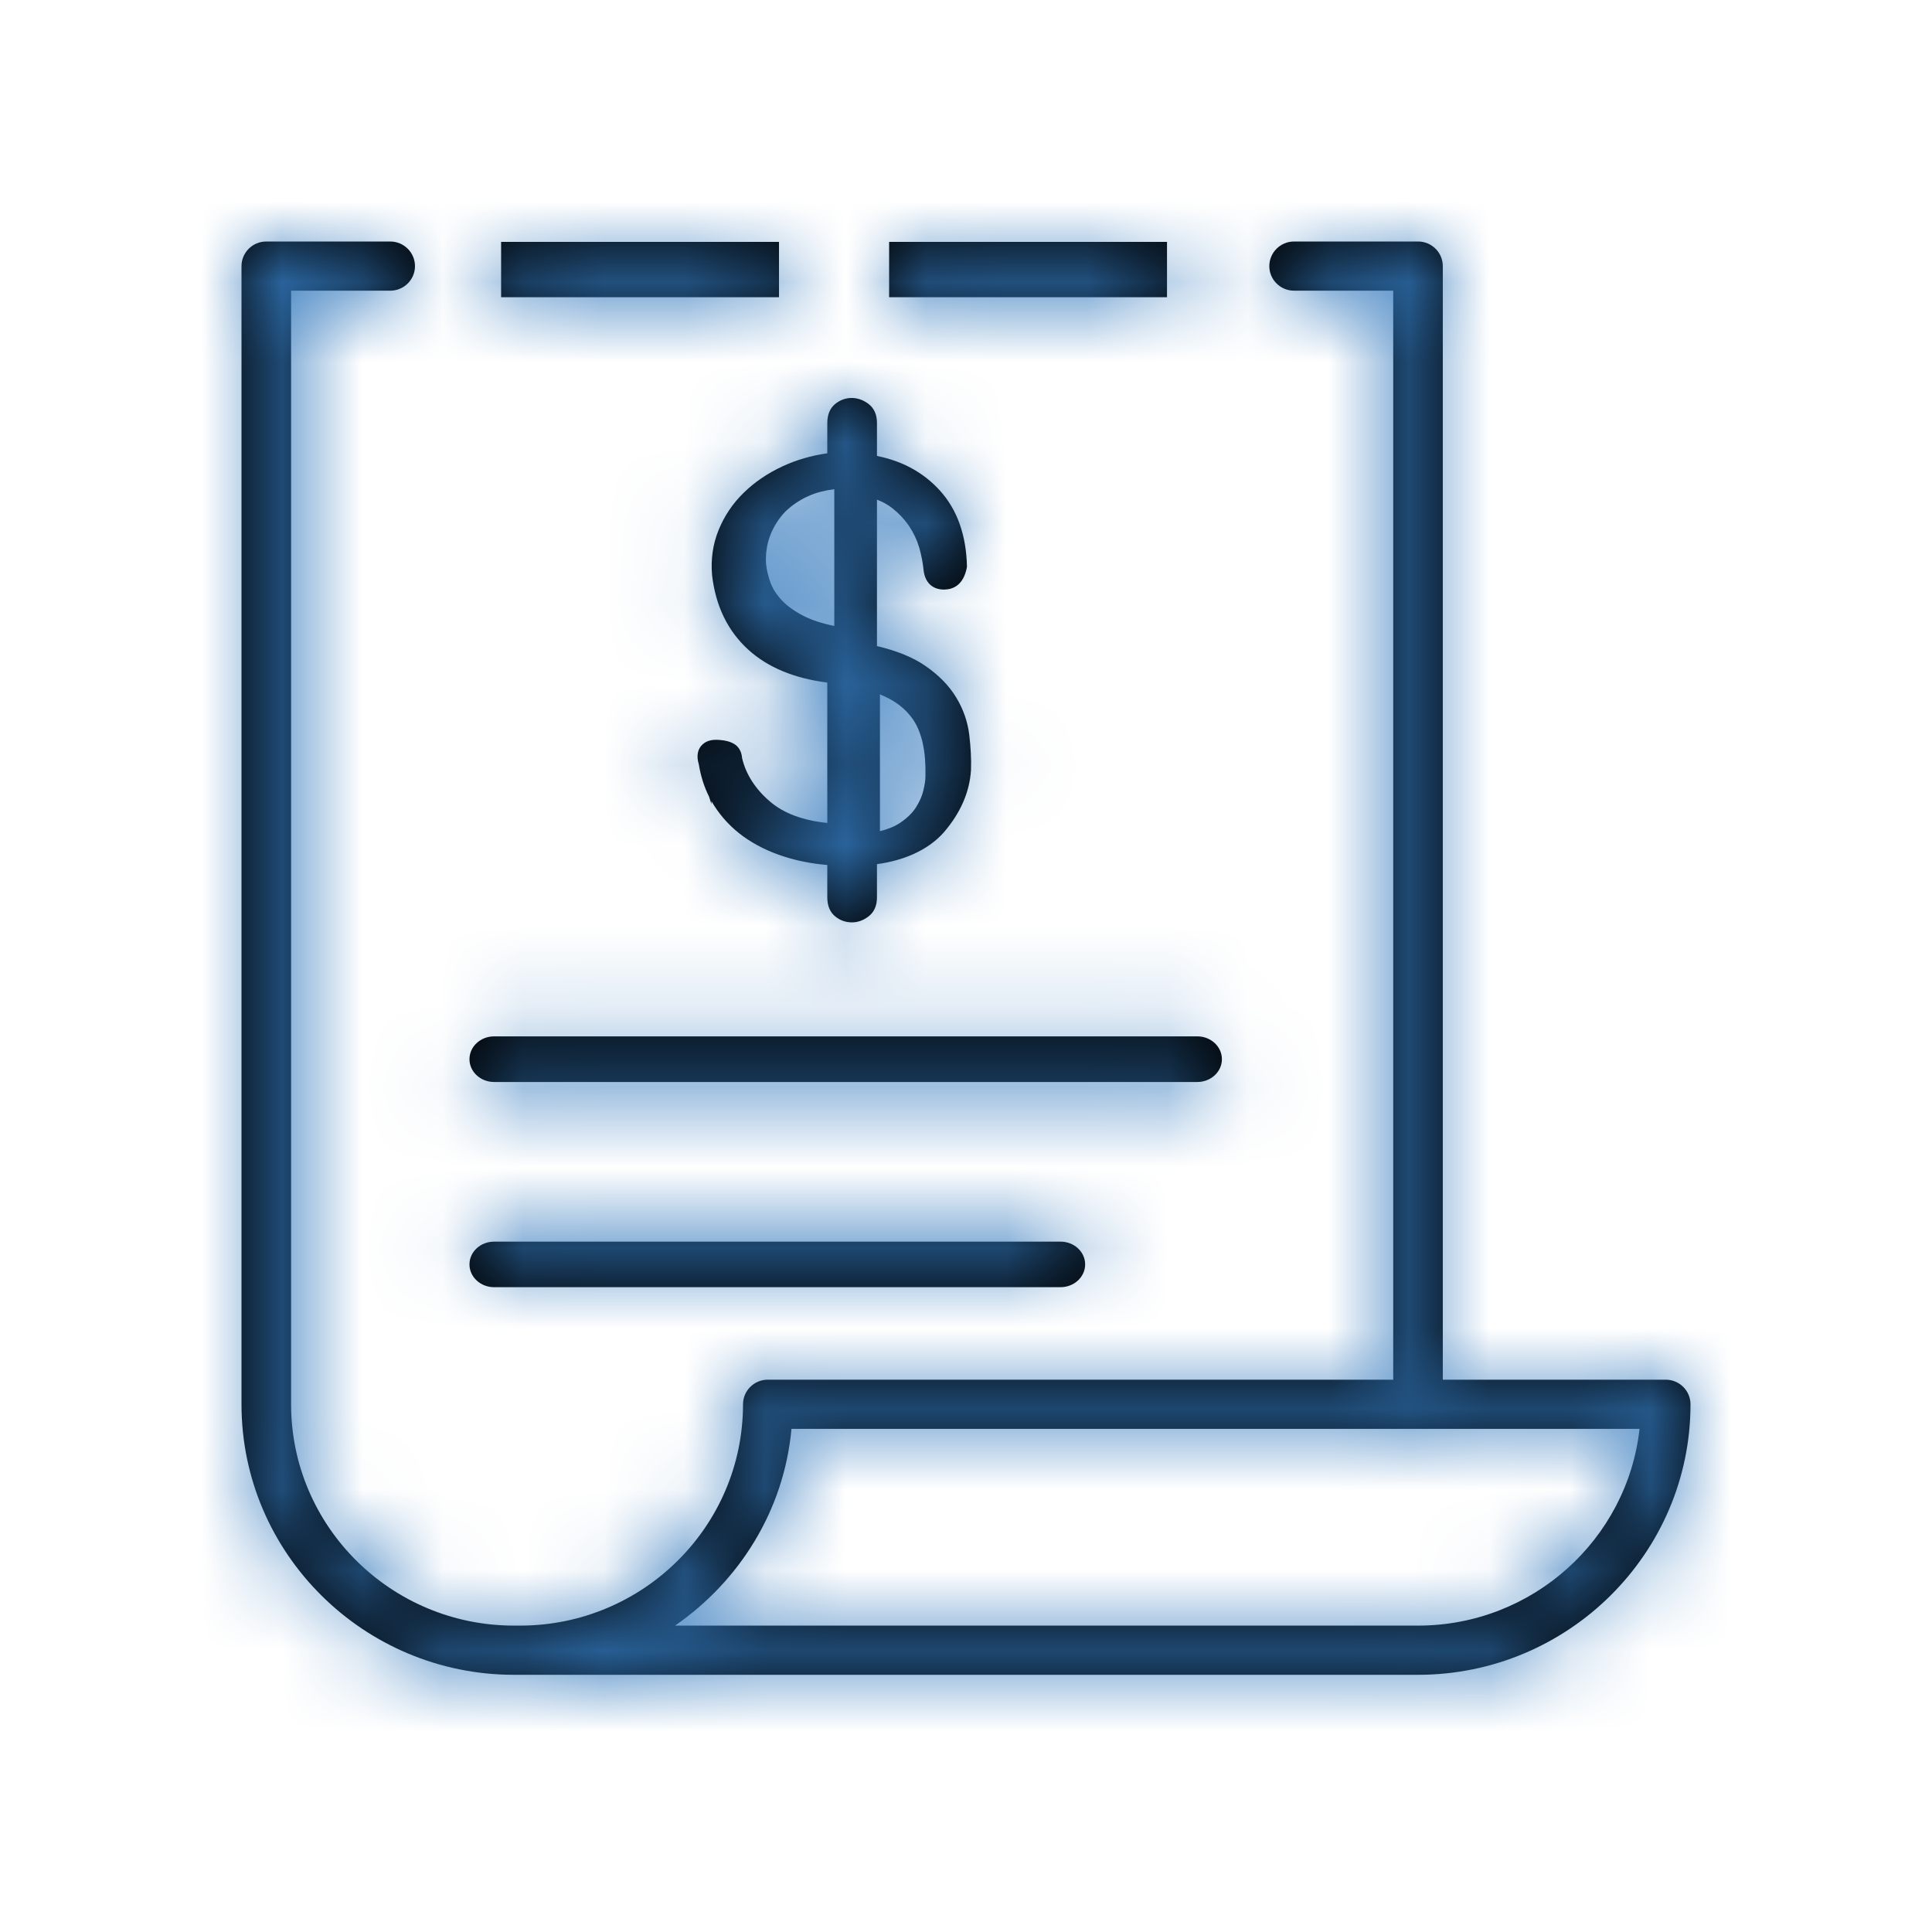 <?xml version="1.0" encoding="UTF-8"?>
<svg width="24px" height="24px" viewBox="0 0 24 24" version="1.1" xmlns="http://www.w3.org/2000/svg" xmlns:xlink="http://www.w3.org/1999/xlink">
    <!-- Generator: Sketch 49.3 (51167) - http://www.bohemiancoding.com/sketch -->
    <title>icon/29-prove</title>
    <desc>Created with Sketch.</desc>
    <defs>
        <path d="M17.615,20.194 L8.386,20.194 C9.185,19.641 9.739,18.764 9.832,17.75 L20.367,17.75 C20.214,19.123 19.038,20.194 17.615,20.194 M11.334,3.005 C11.337,3.005 11.34,3.005 11.343,3.005 L14.2,3.005 C14.203,3.005 14.206,3.005 14.209,3.005 L14.497,3.005 L14.497,3.692 L11.045,3.692 L11.045,3.005 L11.334,3.005 Z M6.513,3.005 C6.516,3.005 6.519,3.005 6.522,3.005 L9.38,3.005 C9.383,3.005 9.386,3.005 9.389,3.005 L9.677,3.005 L9.677,3.692 L6.225,3.692 L6.225,3.005 L6.513,3.005 Z M20.692,17.139 C20.862,17.139 21,17.276 21,17.445 C21,19.297 19.481,20.805 17.615,20.805 L6.385,20.805 C4.519,20.805 3,19.297 3,17.445 L3,3.306 C3,3.137 3.138,3 3.308,3 L4.847,3 C5.017,3 5.155,3.137 5.155,3.306 C5.155,3.475 5.017,3.611 4.847,3.611 L3.616,3.611 L3.616,17.445 C3.616,18.961 4.858,20.194 6.385,20.194 L6.46,20.194 C7.988,20.194 9.23,18.961 9.23,17.445 C9.23,17.276 9.368,17.139 9.538,17.139 L17.307,17.139 L17.307,3.611 L16.076,3.611 C15.906,3.611 15.768,3.475 15.768,3.306 C15.768,3.137 15.906,3 16.076,3 L17.615,3 C17.785,3 17.923,3.137 17.923,3.306 L17.923,17.139 L20.692,17.139 Z M6.139,13.441 C5.969,13.441 5.832,13.314 5.832,13.158 C5.832,13.001 5.969,12.874 6.139,12.874 L14.873,12.874 C15.042,12.874 15.179,13.001 15.179,13.158 C15.179,13.314 15.042,13.441 14.873,13.441 L6.139,13.441 Z M6.139,15.99 C5.969,15.99 5.832,15.863 5.832,15.707 C5.832,15.55 5.969,15.424 6.139,15.424 L13.173,15.424 C13.343,15.424 13.48,15.55 13.48,15.707 C13.48,15.863 13.343,15.99 13.173,15.99 L6.139,15.99 Z M9.238,6.122 C9.373,5.989 9.537,5.878 9.725,5.791 C9.894,5.713 10.079,5.659 10.277,5.631 L10.277,5.255 C10.277,5.151 10.31,5.072 10.374,5.019 C10.49,4.923 10.653,4.915 10.788,5.017 C10.858,5.07 10.894,5.15 10.894,5.255 L10.894,5.664 C11.21,5.727 11.472,5.87 11.674,6.092 C11.89,6.329 12.004,6.648 12.012,7.041 C11.97,7.281 11.825,7.32 11.742,7.323 C11.738,7.323 11.733,7.324 11.728,7.324 C11.58,7.324 11.487,7.233 11.472,7.074 C11.463,6.986 11.445,6.894 11.418,6.799 C11.391,6.708 11.349,6.619 11.293,6.535 C11.237,6.453 11.167,6.378 11.085,6.313 C11.03,6.27 10.966,6.234 10.894,6.207 L10.894,8.026 C11.142,8.084 11.345,8.167 11.498,8.274 C11.665,8.389 11.793,8.522 11.88,8.667 C11.967,8.811 12.02,8.965 12.04,9.125 C12.059,9.281 12.067,9.429 12.062,9.566 C12.045,9.839 11.932,10.098 11.726,10.338 C11.627,10.451 11.498,10.542 11.344,10.611 C11.212,10.67 11.06,10.712 10.894,10.735 L10.894,11.147 C10.894,11.252 10.858,11.332 10.788,11.385 C10.723,11.434 10.655,11.458 10.583,11.458 C10.505,11.458 10.434,11.433 10.374,11.383 C10.31,11.33 10.277,11.251 10.277,11.147 L10.277,10.745 C10.086,10.729 9.907,10.694 9.742,10.641 C9.552,10.581 9.383,10.497 9.237,10.393 C9.09,10.287 8.966,10.157 8.87,10.005 C8.859,9.988 8.848,9.97 8.838,9.952 L8.838,9.99 L8.808,9.896 C8.747,9.775 8.705,9.641 8.681,9.496 L8.681,9.495 C8.645,9.38 8.676,9.307 8.709,9.267 C8.759,9.207 8.833,9.182 8.941,9.192 C9.013,9.197 9.075,9.214 9.122,9.243 C9.163,9.268 9.211,9.319 9.219,9.419 C9.266,9.619 9.385,9.805 9.57,9.961 C9.738,10.104 9.975,10.192 10.277,10.223 L10.277,8.479 C9.865,8.427 9.536,8.289 9.296,8.071 C9.041,7.839 8.89,7.528 8.846,7.147 C8.828,6.95 8.855,6.762 8.926,6.586 C8.997,6.411 9.102,6.254 9.238,6.122 Z M10.931,8.626 C11.113,8.698 11.252,8.804 11.345,8.942 C11.453,9.103 11.504,9.34 11.496,9.646 L11.496,9.648 C11.496,9.692 11.487,9.751 11.47,9.82 C11.455,9.887 11.423,9.958 11.378,10.03 C11.333,10.1 11.267,10.164 11.182,10.221 C11.115,10.266 11.03,10.301 10.931,10.325 L10.931,8.626 Z M10.364,6.077 L10.364,7.776 C10.213,7.745 10.088,7.704 9.99,7.655 C9.874,7.596 9.781,7.53 9.713,7.458 C9.646,7.387 9.598,7.312 9.57,7.235 C9.542,7.155 9.523,7.077 9.516,7.003 C9.509,6.879 9.526,6.762 9.567,6.653 C9.609,6.544 9.672,6.443 9.754,6.357 C9.837,6.276 9.936,6.209 10.048,6.16 C10.139,6.119 10.245,6.092 10.364,6.077 Z" id="path-1"></path>
    </defs>
    <g id="icon/29-prove" stroke="none" stroke-width="1" fill="none" fill-rule="evenodd">
        <mask id="mask-2" fill="white">
            <use xlink:href="#path-1"></use>
        </mask>
        <use id="Combined-Shape" fill="#000000" xlink:href="#path-1"></use>
        <g id="Color/primary/default" mask="url(#mask-2)" fill="#3278BC">
            <rect id="Color" x="0" y="0" width="24" height="24"></rect>
        </g>
    </g>
</svg>